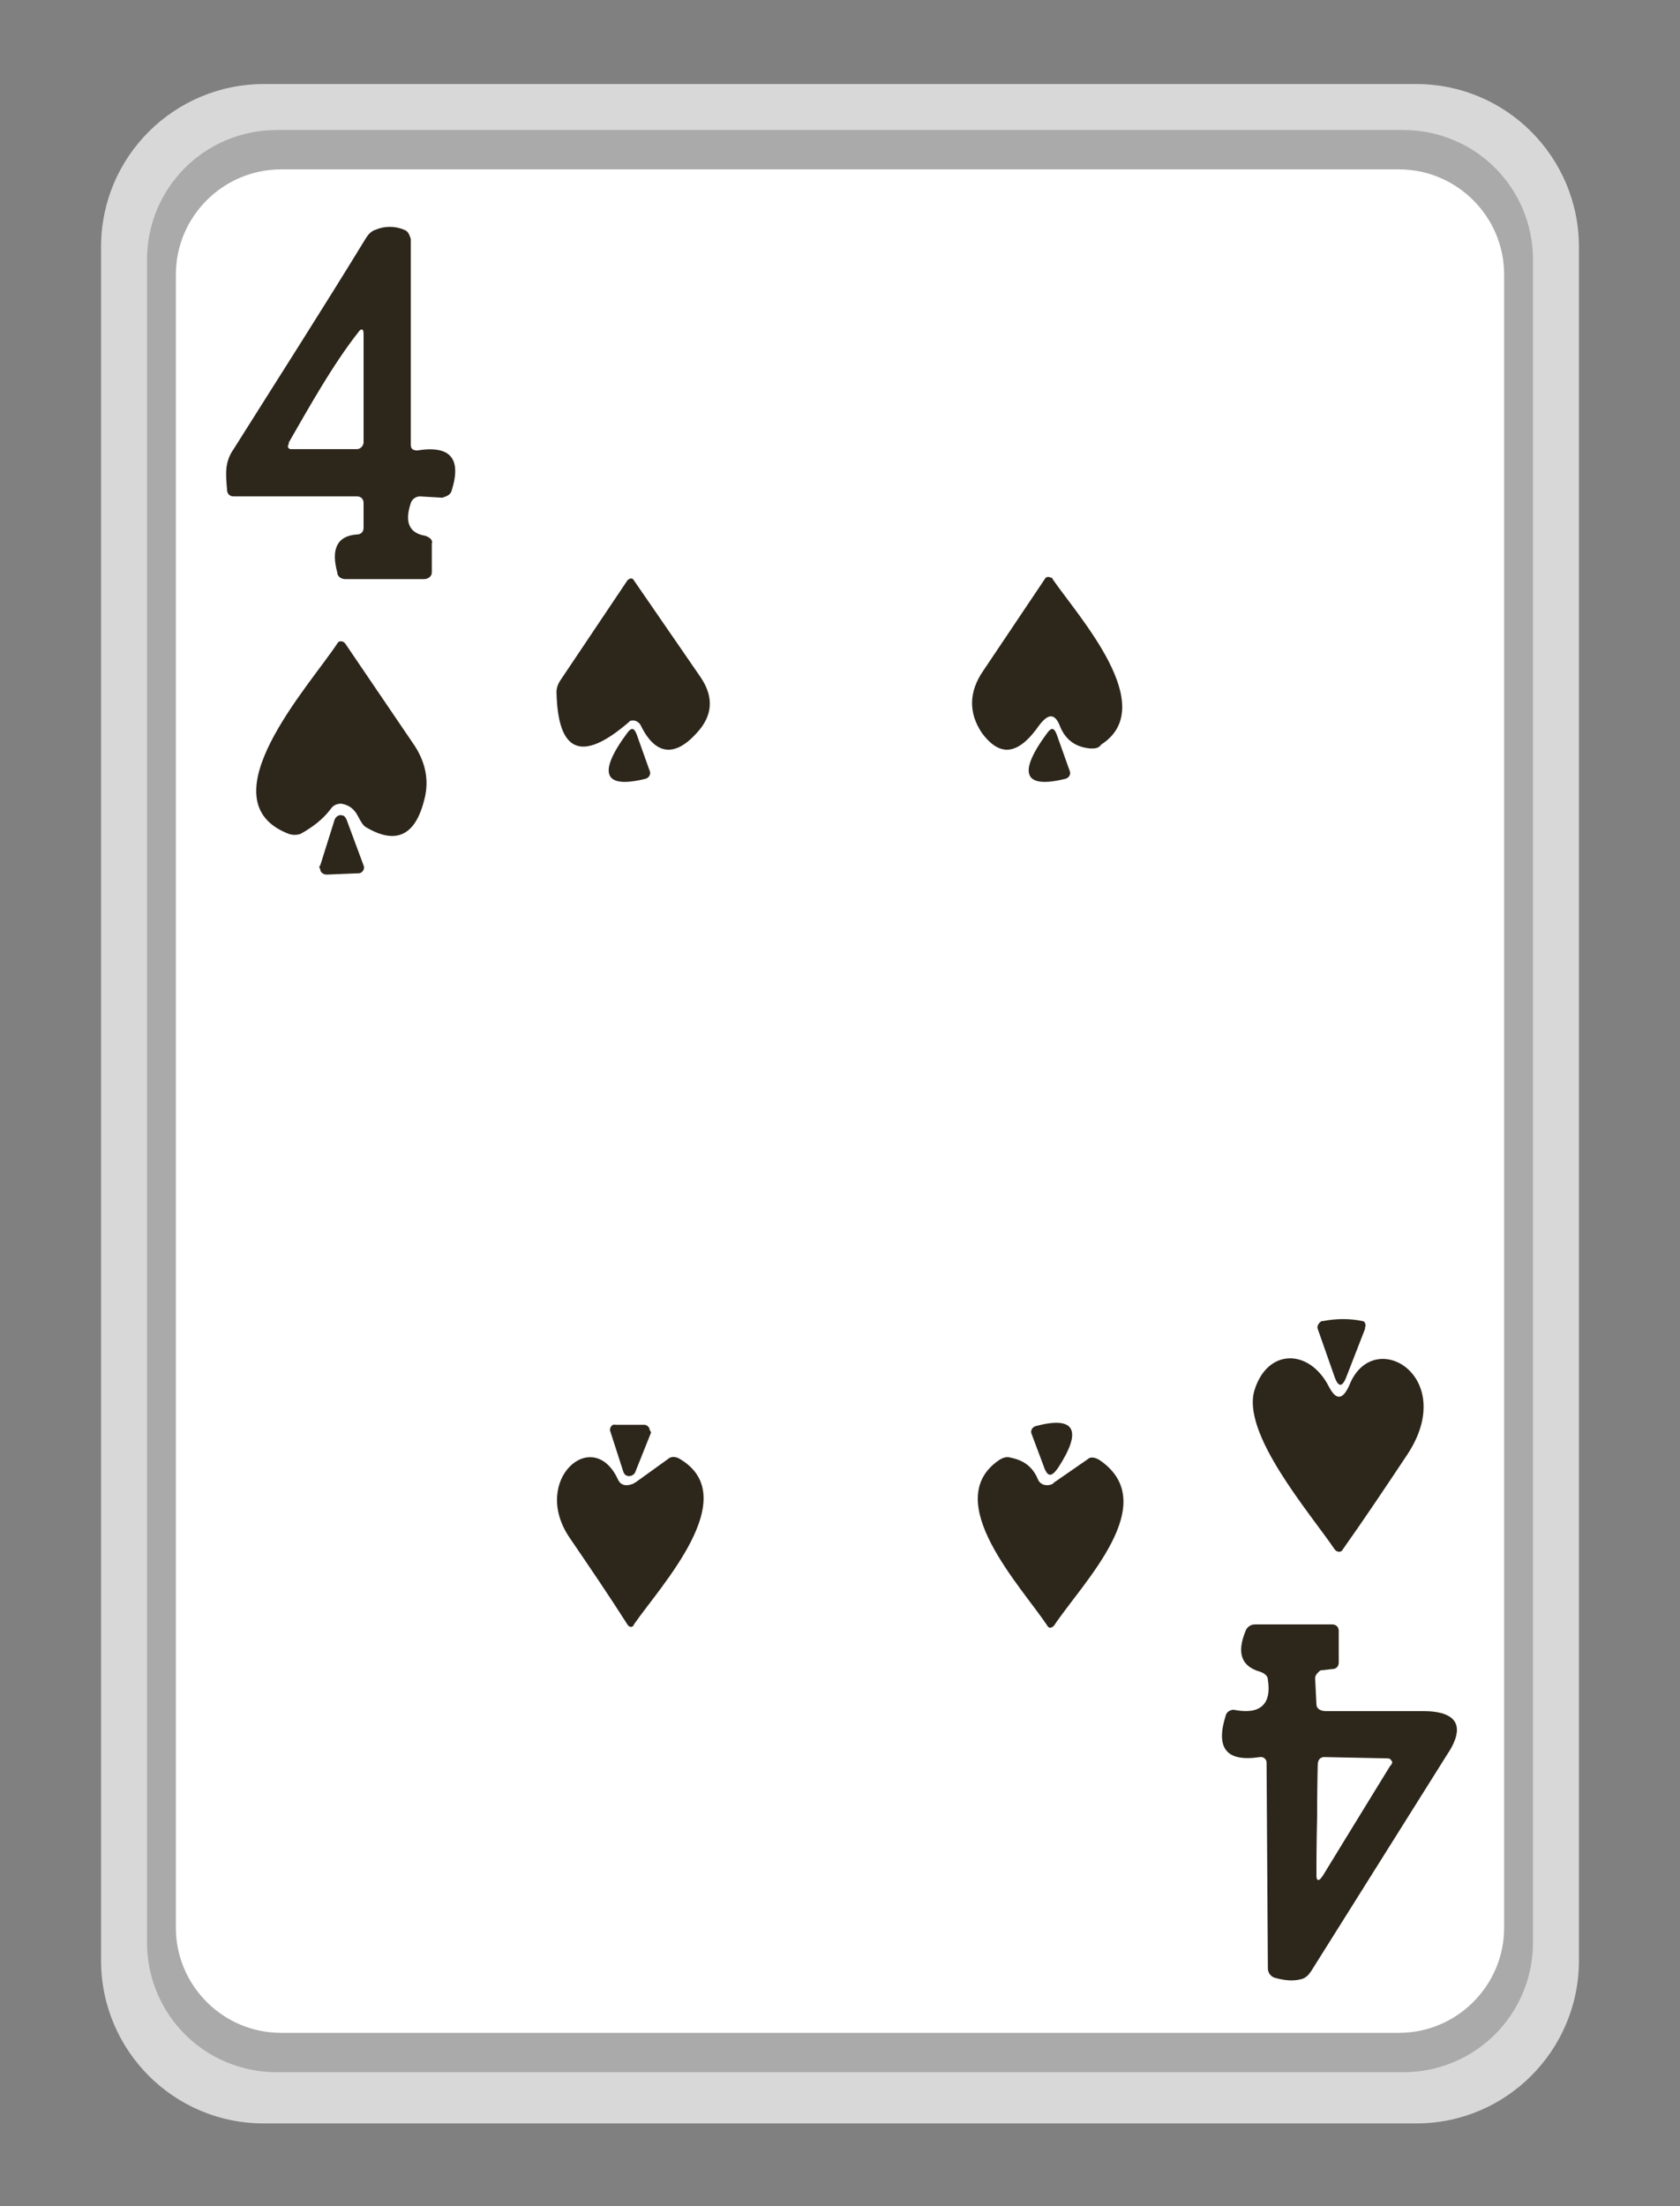 <?xml version="1.0" encoding="utf-8"?>
<!-- Generator: Adobe Illustrator 27.0.1, SVG Export Plug-In . SVG Version: 6.00 Build 0)  -->
<svg version="1.1" id="Слой_1" xmlns="http://www.w3.org/2000/svg" xmlns:xlink="http://www.w3.org/1999/xlink" x="0px" y="0px"
	 viewBox="0 0 128 168" style="enable-background:new 0 0 128 168;" xml:space="preserve">
<rect x="0" y="0" width="128" height="168" fill="#808080" stroke="none"/>
<style type="text/css">
	.st0{fill:#D8D8D8;}
	.st1{fill:#AAAAAA;}
	.st2{fill:#FFFFFF;}
	.st3{fill:#2D261B;}
</style>
<g>
	<path class="st0" d="M107.9,161.7H20.1c-6.9,0-12.4-5.6-12.4-12.4V18.8c0-6.9,5.6-12.4,12.4-12.4h87.8c6.9,0,12.4,5.6,12.4,12.4
		v130.5C120.3,156.1,114.8,161.7,107.9,161.7z"/>
	<path class="st1" d="M106.9,157.8H21.1c-5.5,0-9.9-4.4-9.9-9.9V19.8c0-5.5,4.4-9.9,9.9-9.9h85.8c5.5,0,9.9,4.4,9.9,9.9v128.1
		C116.8,153.4,112.4,157.8,106.9,157.8z"/>
	<path class="st2" d="M106.6,154.8H21.4c-4.4,0-8-3.6-8-8V20.9c0-4.4,3.6-8,8-8h85.2c4.4,0,8,3.6,8,8v125.9
		C114.6,151.2,111,154.8,106.6,154.8z"/>
</g>
<g>
	<path class="st3" d="M27.7,40.2v-1.9c0-0.3-0.2-0.5-0.5-0.5h-9.4c-0.3,0-0.5-0.2-0.5-0.5c-0.1-1.2-0.2-2.1,0.5-3.1
		c3.4-5.4,6.8-10.7,10.1-16.1c0.2-0.3,0.4-0.5,0.7-0.6c0.7-0.3,1.5-0.3,2.2,0c0.3,0.1,0.4,0.4,0.5,0.7v15.7c0,0.3,0.2,0.4,0.5,0.4
		c2.5-0.4,3.4,0.6,2.6,3.1c-0.1,0.3-0.4,0.4-0.7,0.5L32,37.8c-0.3,0-0.6,0.2-0.7,0.5c-0.5,1.5-0.1,2.3,1.1,2.5
		c0.3,0.1,0.6,0.3,0.5,0.6v2.2c0,0.3-0.3,0.5-0.6,0.5h-6c-0.3,0-0.6-0.2-0.6-0.5c-0.5-1.8,0-2.8,1.5-2.9
		C27.5,40.7,27.7,40.5,27.7,40.2z M27.3,25.4c-1.9,2.3-3.8,5.7-5.3,8.4c-0.1,0.2-0.1,0.3,0.1,0.4c0,0,0.1,0,0.2,0h4.9
		c0.3,0,0.5-0.3,0.5-0.5v-8.1C27.6,25.1,27.5,25.1,27.3,25.4z"/>
	<path class="st2" d="M22,33.7c1.5-2.6,3.4-6,5.3-8.4c0.2-0.3,0.4-0.3,0.4,0.1v8.1c0,0.3-0.2,0.5-0.5,0.5h-4.9
		C22.1,34,22,33.9,22,33.7C22,33.8,22,33.8,22,33.7z"/>
	<path class="st3" d="M48.8,55.2c-0.2-0.3-0.5-0.4-0.8-0.3L47.9,55c-3.6,3.1-5.4,2.3-5.5-2.3c0-0.3,0.1-0.6,0.3-0.9l5.1-7.6
		c0.2-0.2,0.4-0.2,0.5,0l5.1,7.4c1,1.5,0.9,2.9-0.3,4.2C51.4,57.7,49.9,57.5,48.8,55.2z"/>
	<path class="st3" d="M80.8,55.4c-0.4-1.1-0.9-1.1-1.6-0.2c-1.6,2.3-3,2.5-4.4,0.6c-1-1.5-1-3.1,0.1-4.7l4.7-7
		c0.1-0.2,0.3-0.2,0.5-0.1c0,0,0.1,0,0.1,0.1c2,2.9,8.2,9.7,3.7,12.6C83.7,57,83.4,57,83.1,57C81.9,56.9,81.2,56.3,80.8,55.4z"/>
	<path class="st3" d="M32.3,61c-0.7,2.7-2.2,3.3-4.4,2c-0.2-0.1-0.4-0.4-0.6-0.8c-0.3-0.6-0.7-0.9-1.3-1c-0.3,0-0.6,0.1-0.8,0.4
		c-0.6,0.8-1.4,1.4-2.3,1.9c-0.3,0.1-0.6,0.1-0.9,0C15.5,61,23.6,52.2,25.7,49c0.1-0.2,0.3-0.2,0.5-0.1l0.1,0.1l5.3,7.8
		C32.5,58.2,32.7,59.6,32.3,61z"/>
	<path class="st3" d="M47.8,55.8c0.3-0.4,0.5-0.4,0.7,0.1l1,2.8c0.1,0.2,0,0.5-0.3,0.6l0,0C46,60.1,45.5,58.9,47.8,55.8z"/>
	<path class="st3" d="M79.8,55.8c0.3-0.4,0.5-0.4,0.7,0.1l1,2.8c0.1,0.2,0,0.5-0.3,0.6l0,0C78,60.1,77.5,58.9,79.8,55.8z"/>
	<path class="st3" d="M24.4,65.9l1.1-3.5c0.1-0.2,0.3-0.4,0.6-0.3c0.1,0,0.2,0.1,0.3,0.3l1.3,3.5c0.1,0.2,0,0.5-0.3,0.6h-0.1
		l-2.4,0.1c-0.3,0-0.5-0.2-0.5-0.4C24.3,66,24.3,66,24.4,65.9z"/>
	<path class="st3" d="M102.6,104.8c-0.3,0.8-0.6,0.9-0.9,0.1l-1.3-3.7c-0.1-0.2,0.1-0.5,0.3-0.6c0,0,0,0,0.1,0c1-0.2,2.1-0.2,3,0
		c0.2,0,0.3,0.3,0.2,0.5c0,0,0,0,0,0.1L102.6,104.8z"/>
	<path class="st3" d="M102.8,105.5c1.8-4.6,8.4-0.7,4.4,5.3c-1.6,2.4-3.2,4.8-4.9,7.2c-0.1,0.2-0.3,0.2-0.5,0.1l-0.1-0.1
		c-1.9-2.8-7.2-8.9-6.1-12.2c1-3.1,4.1-3.1,5.6-0.3C101.8,106.7,102.3,106.6,102.8,105.5z"/>
	<path class="st3" d="M49.6,109.1l-1.2,3c-0.1,0.3-0.7,0.5-0.9,0l-1-3.1c-0.1-0.2,0.1-0.6,0.4-0.5c0,0,2.2,0,2.2,0
		c0.2,0,0.4,0.2,0.4,0.4C49.6,109,49.6,109.1,49.6,109.1z"/>
	<path class="st3" d="M80.6,111.8c-0.5,0.7-0.8,0.7-1.1-0.2l-0.9-2.4c-0.1-0.2,0-0.5,0.3-0.6l0,0C81.9,107.8,82.5,108.9,80.6,111.8z
		"/>
	<path class="st3" d="M47.1,112.7c0.2,0.4,0.6,0.5,1.1,0.3c0.1,0,0.1-0.1,0.2-0.1l2.5-1.8c0.2-0.2,0.6-0.2,0.9,0
		c4.9,2.9-1.5,9.7-3.5,12.6c-0.1,0.3-0.4,0.2-0.5,0c-1.4-2.2-2.9-4.4-4.4-6.6C40.4,112.7,45.2,108.5,47.1,112.7z"/>
	<path class="st3" d="M79.1,112.7c0.2,0.4,0.7,0.5,1.1,0.3l0.1-0.1l2.6-1.8c0.2-0.2,0.6-0.1,0.9,0.1c4.8,3.3-1.3,9.3-3.5,12.6
		c-0.2,0.2-0.4,0.2-0.5,0c-2-3-8.2-9.5-3.7-12.6c0.3-0.2,0.6-0.3,0.9-0.2C78,111.2,78.7,111.7,79.1,112.7z"/>
	<path class="st3" d="M100.2,127.8l0.1,2c0,0.3,0.3,0.5,0.7,0.5h7.4c2.7,0,3.3,1.2,1.8,3.4l-10.3,16.4c-0.2,0.3-0.4,0.5-0.7,0.6
		c-0.7,0.2-1.4,0.1-2.1-0.1c-0.3-0.1-0.5-0.4-0.5-0.7l-0.1-15.7c0-0.2-0.2-0.4-0.4-0.4c0,0,0,0-0.1,0c-2.6,0.4-3.4-0.7-2.6-3.2
		c0.1-0.3,0.4-0.4,0.6-0.4c2,0.4,2.9-0.4,2.6-2.3c0-0.3-0.3-0.5-0.6-0.6c-1.4-0.4-1.8-1.4-1.1-3.1c0.1-0.3,0.4-0.5,0.7-0.5h5.9
		c0.3,0,0.5,0.2,0.5,0.5v2.4c0,0.3-0.2,0.5-0.5,0.5l-0.9,0.1C100.5,127.3,100.2,127.5,100.2,127.8L100.2,127.8z M100.8,142.8
		l5.1-8.4c0.2-0.3,0.1-0.5-0.2-0.5l-4.8-0.1c-0.3,0-0.5,0.2-0.5,0.6l0,0l-0.1,8.2C100.3,143.3,100.4,143.3,100.8,142.8z"/>
	<path class="st2" d="M100.8,142.8c-0.3,0.5-0.5,0.5-0.5-0.1l0.1-8.2c0-0.3,0.2-0.6,0.5-0.6l4.8,0.1c0.4,0,0.5,0.2,0.2,0.5
		L100.8,142.8z"/>
</g>
</svg>
